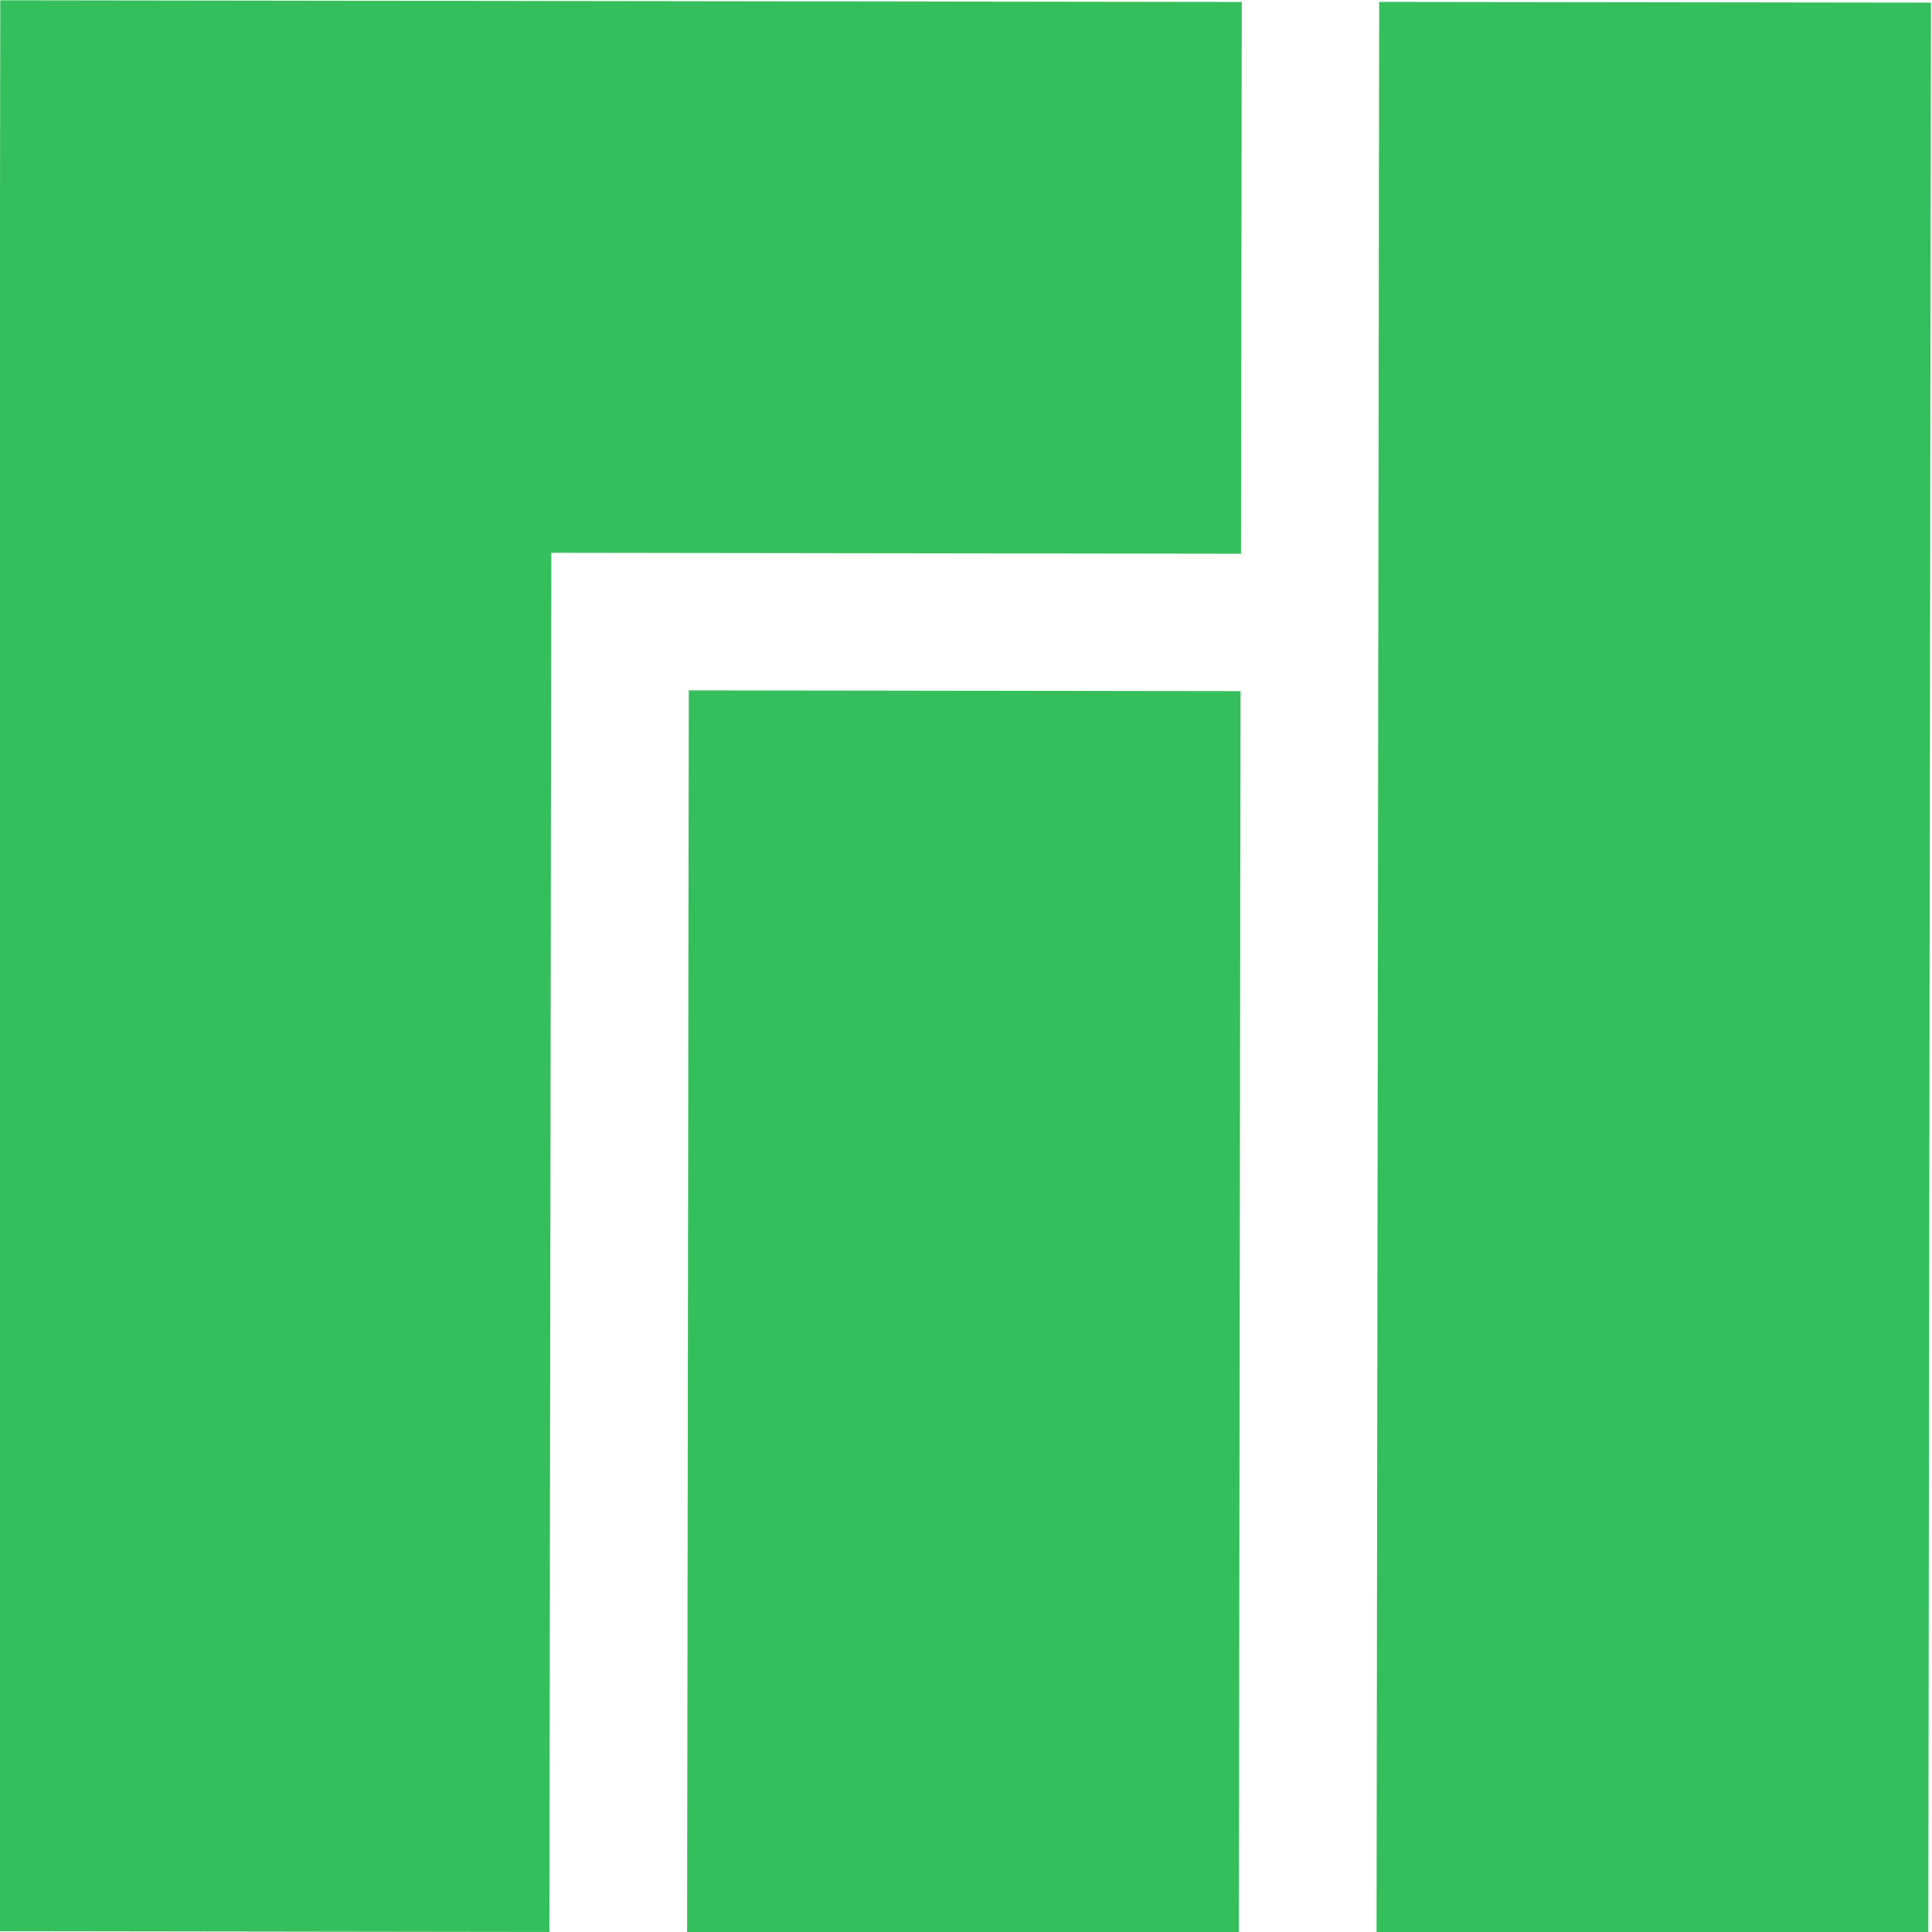 <svg xmlns="http://www.w3.org/2000/svg" width="15" height="15"><path style="fill-rule:nonzero;fill:#000;fill-opacity:1;stroke-width:4;stroke-linecap:butt;stroke-linejoin:miter;stroke:#35bf5c;stroke-opacity:1;stroke-miterlimit:4" d="M9.002 2.002h-7V14 2.002M7 4.998V14m4.998-14v14" transform="rotate(.078) scale(1.071)"/></svg>